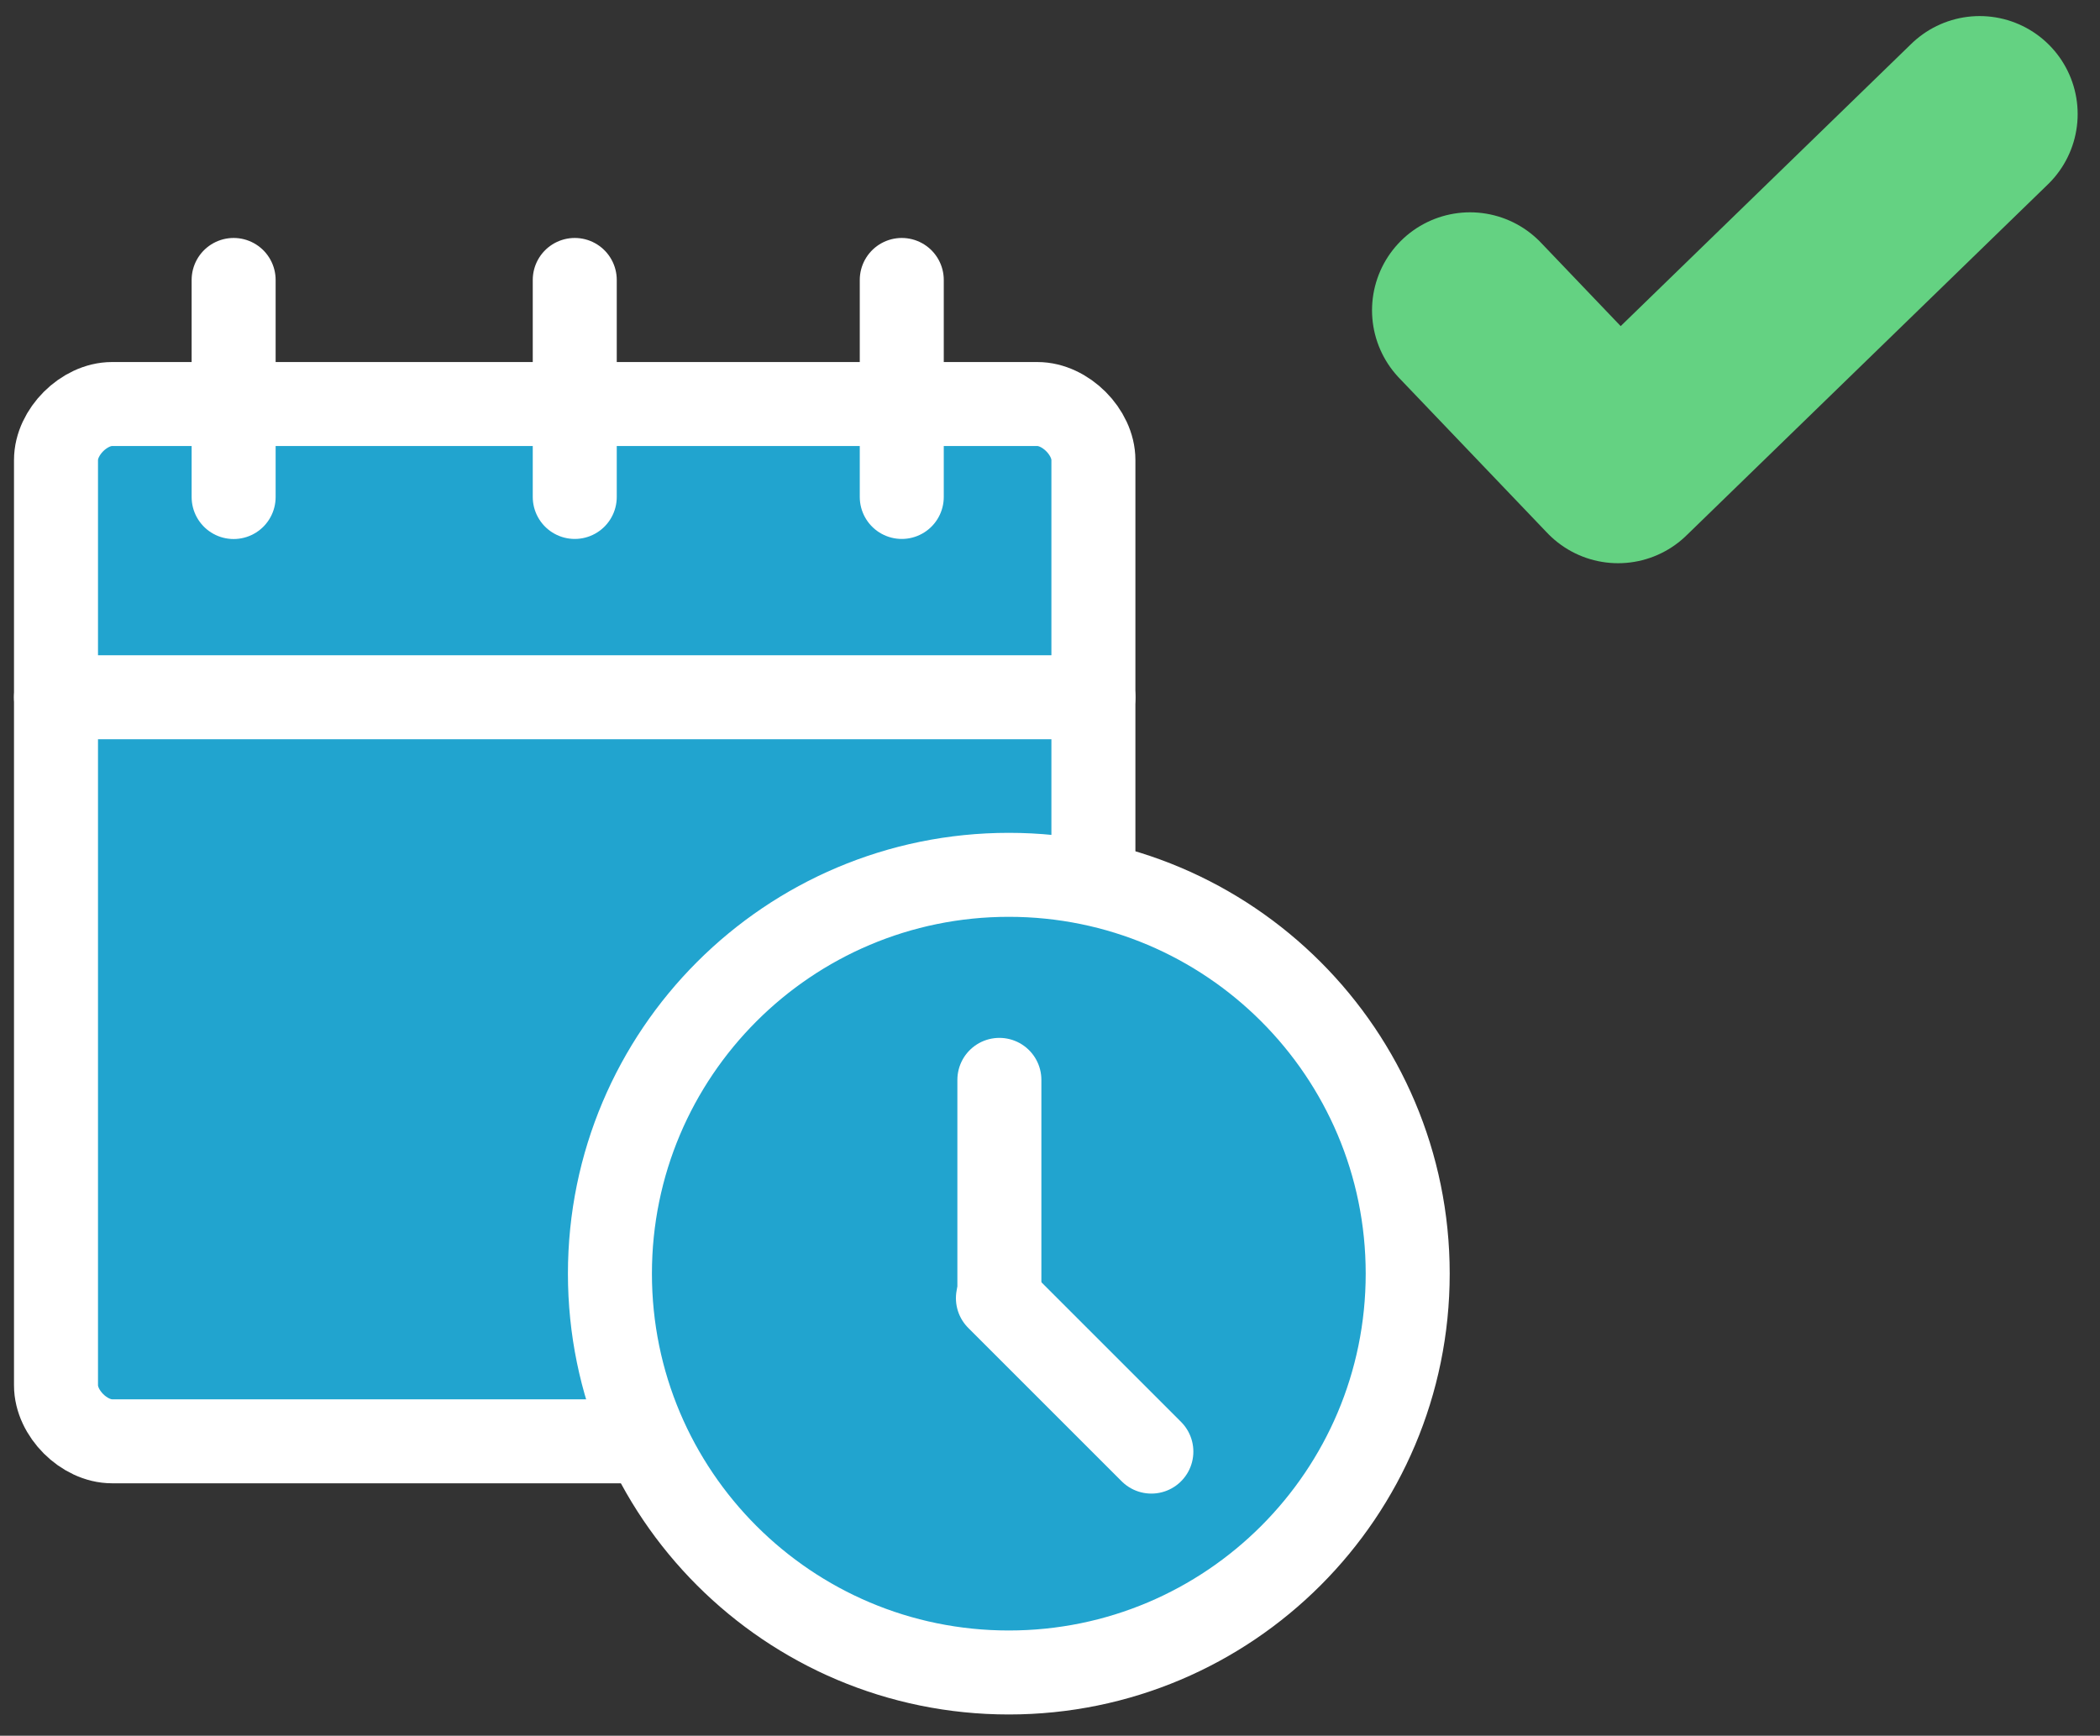 <svg xmlns="http://www.w3.org/2000/svg" width="75" height="62" viewBox="0 0 75 62"><rect x="0" y="0" width="75" height="62" fill="#333333" stroke="none"/><g><g><g><path fill="#21a4cf" d="M2 16.432c0-1 1-2 2-2h33.05c1 0 2 1 2 2v33.051c0 1-1 2-2 2H4c-1 0-2-1-2-2z"/><path fill="none" stroke="#fff" stroke-linecap="round" stroke-linejoin="round" stroke-miterlimit="50" stroke-width="3" d="M2 16.432c0-1 1-2 2-2h33.05c1 0 2 1 2 2v33.051c0 1-1 2-2 2H4c-1 0-2-1-2-2z"/></g><g><path fill="none" stroke="#fff" stroke-linecap="round" stroke-linejoin="round" stroke-miterlimit="50" stroke-width="3" d="M39.05 24.905H2"/></g><g><path fill="none" stroke="#fff" stroke-linecap="round" stroke-linejoin="round" stroke-miterlimit="50" stroke-width="3" d="M8.344 10v7.754"/></g><g><path fill="none" stroke="#fff" stroke-linecap="round" stroke-linejoin="round" stroke-miterlimit="50" stroke-width="3" d="M20.527 10v7.751"/></g><g><path fill="none" stroke="#fff" stroke-linecap="round" stroke-linejoin="round" stroke-miterlimit="50" stroke-width="3" d="M32.206 10v7.751"/></g><g><path fill="#21a4cf" d="M21.783 45.495c0-7.868 6.378-14.246 14.246-14.246s14.246 6.378 14.246 14.246-6.378 14.246-14.246 14.246-14.246-6.378-14.246-14.246z"/><path fill="none" stroke="#fff" stroke-linecap="round" stroke-linejoin="round" stroke-miterlimit="50" stroke-width="3" d="M21.783 45.495c0-7.868 6.378-14.246 14.246-14.246s14.246 6.378 14.246 14.246-6.378 14.246-14.246 14.246-14.246-6.378-14.246-14.246z"/></g><g><g><path fill="none" stroke="#fff" stroke-linecap="round" stroke-linejoin="round" stroke-miterlimit="50" stroke-width="3" d="M35.692 38.573v7.754"/></g><g><path fill="none" stroke="#fff" stroke-linecap="round" stroke-linejoin="round" stroke-miterlimit="50" stroke-width="3" d="M41.12 51.851l-5.48-5.48"/></g></g></g><g><path fill="none" stroke="#64d282" stroke-linecap="round" stroke-linejoin="round" stroke-miterlimit="50" stroke-width="7" d="M52.501 11.084v0l5.288 5.534v0L70.702 4.074v0"/></g></g></svg>